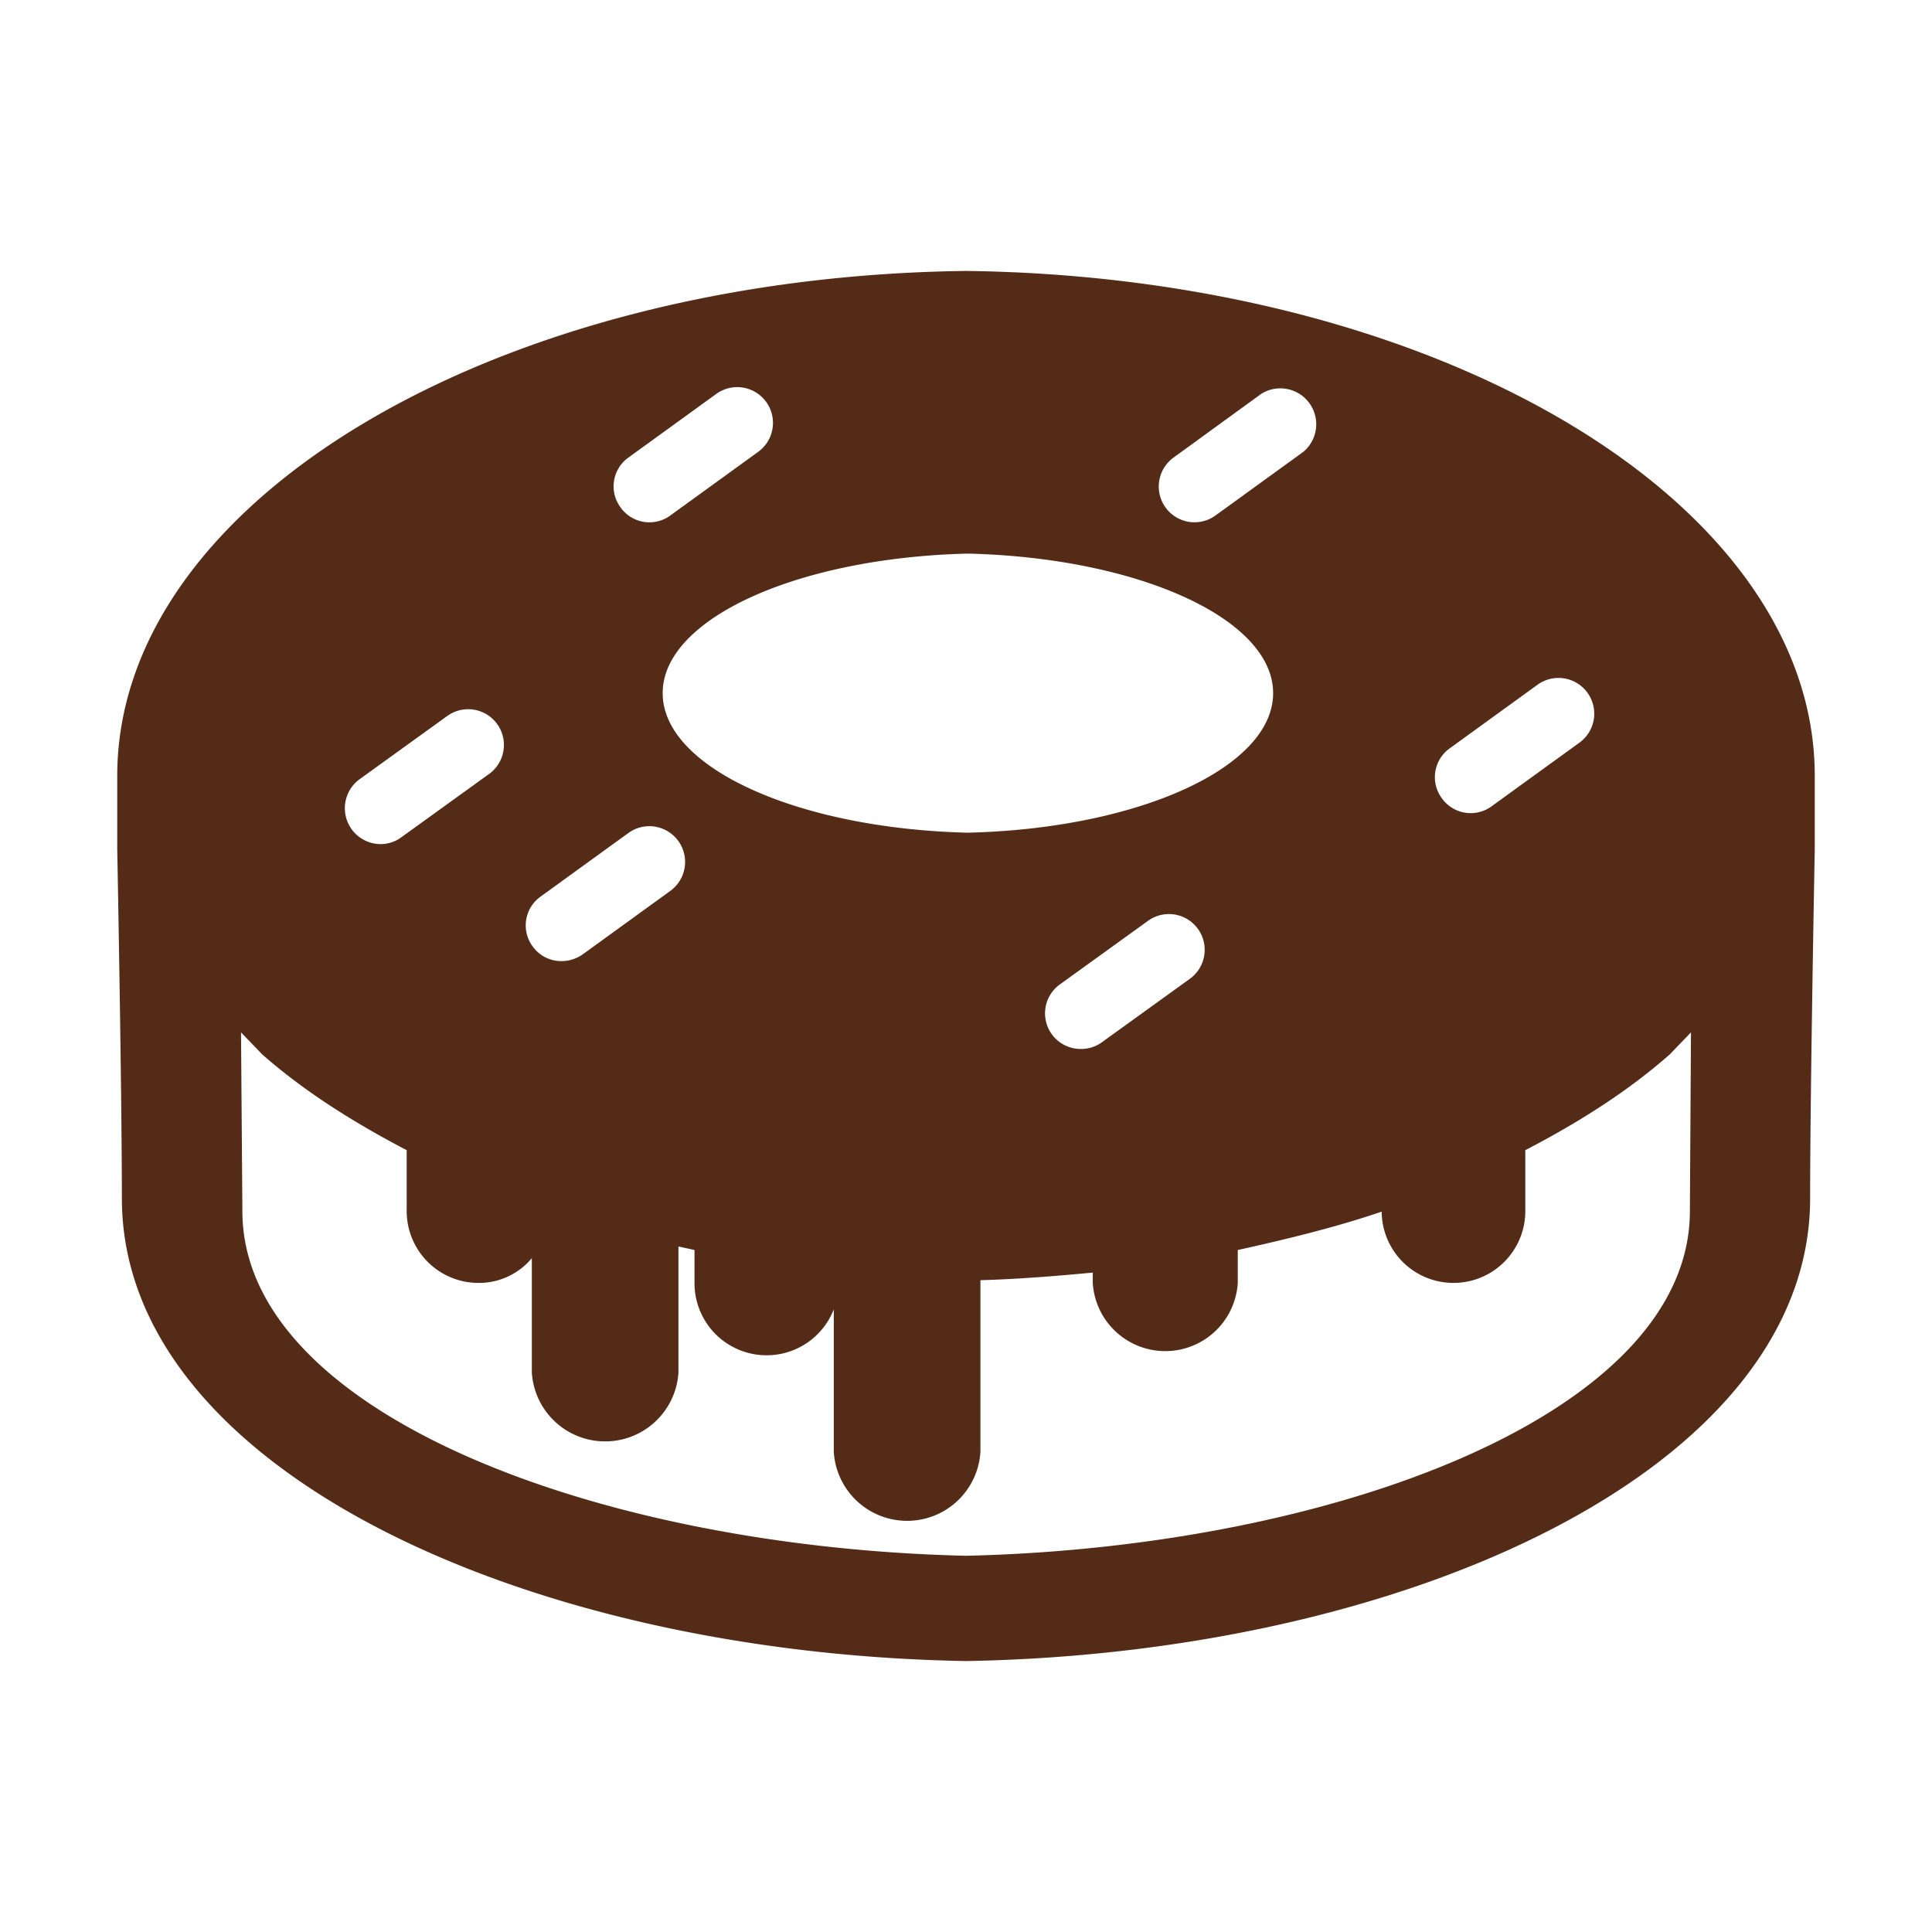 <svg id="Capa_1" data-name="Capa 1" xmlns="http://www.w3.org/2000/svg" viewBox="0 0 710.2 710.2"><defs><style>.cls-1{fill:#532b17;}</style></defs><title>icon-feature-02</title><path class="cls-1" d="M355.1,99.6c-172.8,2.1-312,84.4-312,185.6v27.1s1.7,88.8,1.7,128.2c0,99.1,147.6,167.3,310.3,170.1,162.7-2.8,310.3-71,310.3-170.1,0-39.4,1.7-128.2,1.7-128.2V285.2C667.1,184,527.9,101.7,355.1,99.6ZM532.9,275.1l32.3-23.4A13.1,13.1,0,0,1,580.6,273l-32.3,23.4a13,13,0,0,1-18.3-3A13,13,0,0,1,532.9,275.1ZM431.4,168.2l32.2-23.4a13.2,13.2,0,0,1,15.5,21.3l-32.3,23.4a13.1,13.1,0,1,1-15.4-21.3Zm-75.6,35.3C418.3,205,468,227.4,468,254.8s-49.7,49.8-112.2,51.3c-62.6-1.5-112.2-23.9-112.2-51.3S293.2,205,355.8,203.5Zm81.6,156.3-32.3,23.3a12.9,12.9,0,0,1-7.7,2.5,13.1,13.1,0,0,1-7.7-23.8L422,338.5a13.1,13.1,0,0,1,15.4,21.3ZM231,168.2l32.3-23.4a13.1,13.1,0,0,1,15.4,21.3l-32.3,23.4a13,13,0,0,1-18.3-3A13,13,0,0,1,231,168.2ZM198.7,329.6,231,306.2a13.1,13.1,0,0,1,15.4,21.3l-32.3,23.4a13.5,13.5,0,0,1-7.7,2.4,12.9,12.9,0,0,1-10.6-5.4A13,13,0,0,1,198.7,329.6Zm-66.6-43.1,32.3-23.3a13.1,13.1,0,1,1,15.4,21.3l-32.3,23.3a12.8,12.8,0,0,1-7.6,2.5,13.2,13.2,0,0,1-7.8-23.8ZM621.2,445.2c0,74.4-130.9,123.6-266.1,126.7-134.9-3.1-266-52.3-266-126.7l-.5-65.7,7.8,8.1c15,13.2,32.8,24.6,53.1,35.2V445a26.4,26.4,0,0,0,26.3,26.6,25.3,25.3,0,0,0,19.7-9.1v42a27,27,0,0,0,53.9,0V458.2l5.9,1.3v12.1a26.5,26.5,0,0,0,51.2,9.7v52.4a27,27,0,0,0,53.9,0V470.6c13.8-.4,27.6-1.5,41.3-2.8v3.8a26.7,26.7,0,0,0,53.3,0V459.5c17.7-3.9,36.2-8.4,52.9-14.1a26.4,26.4,0,0,0,52.8-.4V422.8c20.4-10.6,38.1-22,53.1-35.2l7.8-8.1Z"/></svg>